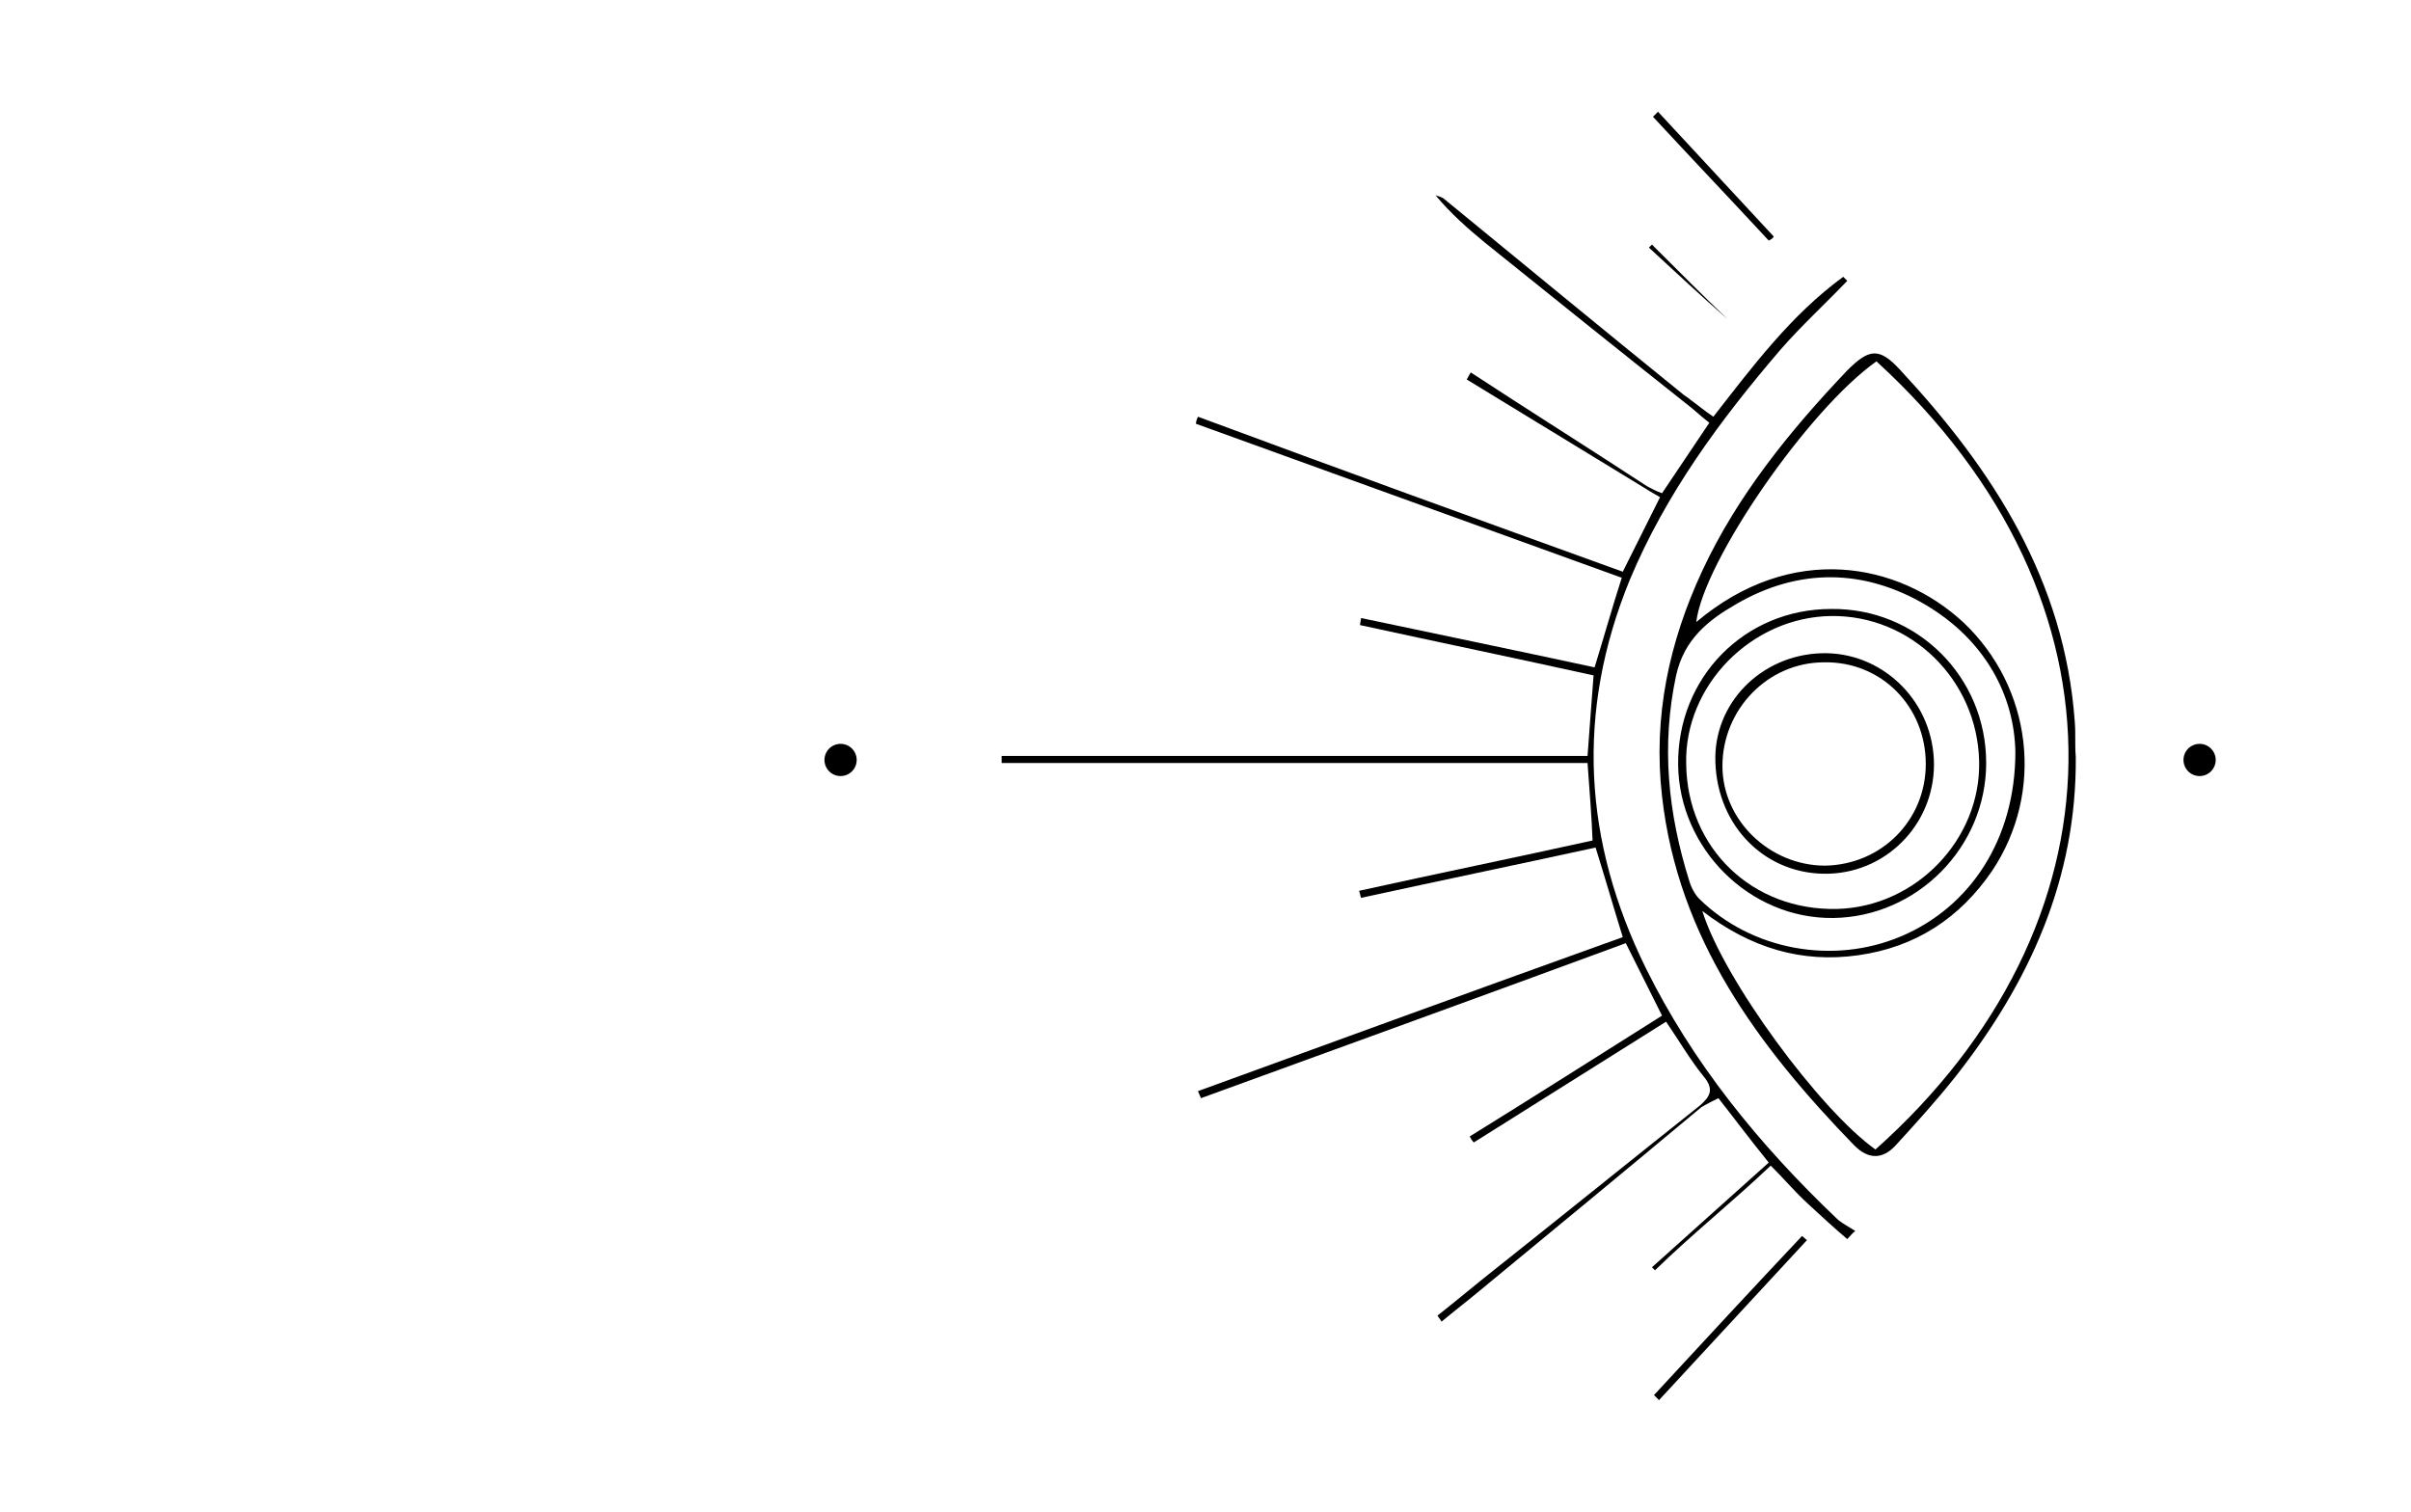<?xml version="1.0" encoding="utf-8"?>
<!-- Generator: Adobe Illustrator 26.0.3, SVG Export Plug-In . SVG Version: 6.00 Build 0)  -->
<svg version="1.1" id="Слой_13" xmlns="http://www.w3.org/2000/svg" xmlns:xlink="http://www.w3.org/1999/xlink" x="0px"
	 y="0px" viewBox="0 0 239.5 150.2" style="enable-background:new 0 0 239.5 150.2;" xml:space="preserve">
<g>
	<g>
		<path d="M163.5,96.2c-6.2-12.6-7-25.4-1.6-38.6c3.6-8.6,9-15.9,15-22.9c2.1-2.4,4.4-4.5,6.6-6.8c-0.1-0.1-0.3-0.3-0.4-0.4
			c-5.2,3.8-9,8.9-12.9,13.9c-0.9-0.6-1.6-1.2-2.3-1.7c0,0,0,0,0,0c-0.2-0.2-0.6-0.4-0.8-0.6c-7.9-6.4-15.8-12.9-23.6-19.3
			c-0.2-0.2-0.6-0.3-0.9-0.4c1.5,1.8,3.2,3.3,4.9,4.7c6.6,5.3,13.3,10.7,20,16c0.8,0.6,1.5,1.3,2.3,1.9c-1.7,2.5-3.2,4.8-4.7,7
			c-0.6-0.2-1.1-0.5-1.5-0.7c0,0,0,0,0,0c-5.8-3.8-11.7-7.5-17.5-11.3c-0.1,0.2-0.3,0.5-0.4,0.7c5.9,3.6,11.8,7.2,17.7,10.8l0,0
			c0.6,0.4,1.2,0.7,1.5,0.9c-1.4,2.8-2.5,5-3.7,7.4c-14.1-5.1-28.2-10.2-42.2-15.4c-0.1,0.2-0.2,0.5-0.2,0.7
			c14.1,5.1,28.2,10.2,42.3,15.3c-1,3.1-1.8,6-2.7,8.9c-7.9-1.7-15.6-3.3-23.2-4.9c0,0.2-0.1,0.5-0.1,0.7c7.8,1.7,15.5,3.3,23.2,5
			c-0.2,2.7-0.4,5.2-0.6,8c-19.5,0-38.8,0-58.2,0c0,0.2,0,0.5,0,0.7c19.4,0,38.8,0,58.2,0c0.2,2.8,0.4,5.2,0.5,7.7
			c-7.7,1.7-15.5,3.3-23.2,5c0.1,0.2,0.1,0.4,0.2,0.7c7.8-1.7,15.5-3.3,23.3-5c1,3.2,1.8,6,2.7,8.9c-14.2,5.1-28.2,10.2-42.2,15.3
			c0.1,0.2,0.2,0.5,0.3,0.7c14-5.1,28.1-10.2,42.2-15.4c1.2,2.4,2.4,4.8,3.6,7.2c-6.5,4.1-12.8,8.1-19.1,12c0.1,0.2,0.2,0.4,0.4,0.6
			c6.4-4,12.7-8,19.1-12c1.3,1.9,2.4,3.8,3.7,5.4c1.1,1.3,0.7,2-0.3,2.9c-6.8,5.4-13.6,10.9-20.4,16.3c-1.9,1.5-3.8,3.1-5.7,4.6
			c0.1,0.2,0.3,0.4,0.4,0.6c1.2-1,2.5-2,3.7-3c7.4-6.1,14.8-12.2,22.1-18.3c0.5-0.3,1.1-0.6,1.7-0.9c1.5,1.9,2.9,3.8,5,6.4
			c-3.9,3.5-7.7,6.9-11.6,10.4c0.1,0.1,0.2,0.2,0.3,0.3c3.7-3.6,7.7-6.8,11.5-10.4c1.4,1.4,2.3,2.5,3.7,3.8c1.3,1.2,2.6,2.4,3.9,3.5
			c0.3-0.3,0.5-0.6,0.8-0.8c-0.6-0.4-1.2-0.7-1.7-1.1C174.6,113.6,168.1,105.5,163.5,96.2z"/>
		<path d="M206.1,71.7c-1-14-8.1-25-17.3-34.9c-2.1-2.3-3.1-2.2-5.3,0c-5.7,6-10.9,12.4-14.4,19.9c-3.3,7.1-4.9,14.5-4,22.4
			c1.6,14.2,9.6,24.9,19.1,34.7c1.4,1.4,2.8,1.4,4.1,0c2.1-2.3,4.1-4.5,6-6.9c7.3-9.3,12-19.6,11.9-31.7
			C206.1,74.1,206.2,72.9,206.1,71.7z M167.8,87.5c-2.1-6.7-2.8-13.4-1.3-20.4c0.8-3.6,3.2-5.5,6-7.1c6.2-3.6,12.7-3.5,18.8,0.1
			c5.9,3.5,8.8,9,8.9,14.6c0,8.7-4.5,15.4-11.3,18.3c-6.8,2.9-14.9,1.4-20.1-3.7C168.4,88.9,168,88.2,167.8,87.5z M186.3,114.2
			c-5.5-3.9-15.1-16.9-17.2-23.7c4.8,3.7,9.9,5.2,15.5,4.4c5.7-0.8,10.1-3.7,13.3-8.4c5.2-7.8,4-18.2-2.9-24.7c-6.4-5.9-17-8-26.5,0
			c0.7-6,11.1-21.1,17.9-25.9C212.5,59.8,211.2,92,186.3,114.2z"/>
		<path d="M164.3,138.6c0.2,0.2,0.3,0.3,0.5,0.5c4.9-5.3,9.8-10.6,14.7-15.9c-0.2-0.1-0.3-0.3-0.5-0.4
			C174.1,128,169.2,133.3,164.3,138.6z"/>
		<path d="M176.2,23.5c-3.8-4.1-7.6-8.2-11.5-12.4c-0.2,0.2-0.3,0.3-0.5,0.5c3.8,4.1,7.7,8.2,11.5,12.3
			C175.9,23.8,176.1,23.7,176.2,23.5z"/>
		<path d="M164.1,24.3c-0.1,0.1-0.2,0.2-0.3,0.3c2.7,2.5,5.4,5,7.8,7.1C169.3,29.5,166.7,26.9,164.1,24.3z"/>
		<path d="M197.3,75.8c0-8.6-6.9-15.4-15.4-15.3c-8.6,0-15.3,6.8-15.2,15.5c0.1,8.3,7.1,15.3,15.4,15.2
			C190.4,91.1,197.3,84.2,197.3,75.8z M182.5,90.3c-8.4,0.2-14.9-6-15-14.4c-0.2-7.8,6.5-14.6,14.4-14.7c7.9-0.1,14.5,6.3,14.7,14.4
			C196.8,83.4,190.3,90.1,182.5,90.3z"/>
		<path d="M180.9,64.9c-6,0.2-10.7,5-10.5,10.8c0.2,6.5,5.1,11.3,11.3,11.1c6-0.2,10.7-5.3,10.4-11.4
			C191.8,69.4,186.8,64.7,180.9,64.9z M181.3,86c-5.5,0-10.2-4.5-10.2-9.9c0-5.6,4.5-10.3,10.1-10.3c5.7-0.1,10.1,4.4,10.1,10.1
			C191.3,81.5,186.9,85.9,181.3,86z"/>
	</g>
	<circle cx="83.5" cy="75.5" r="1.6"/>
	<circle cx="218.5" cy="75.5" r="1.6"/>
</g>
</svg>
